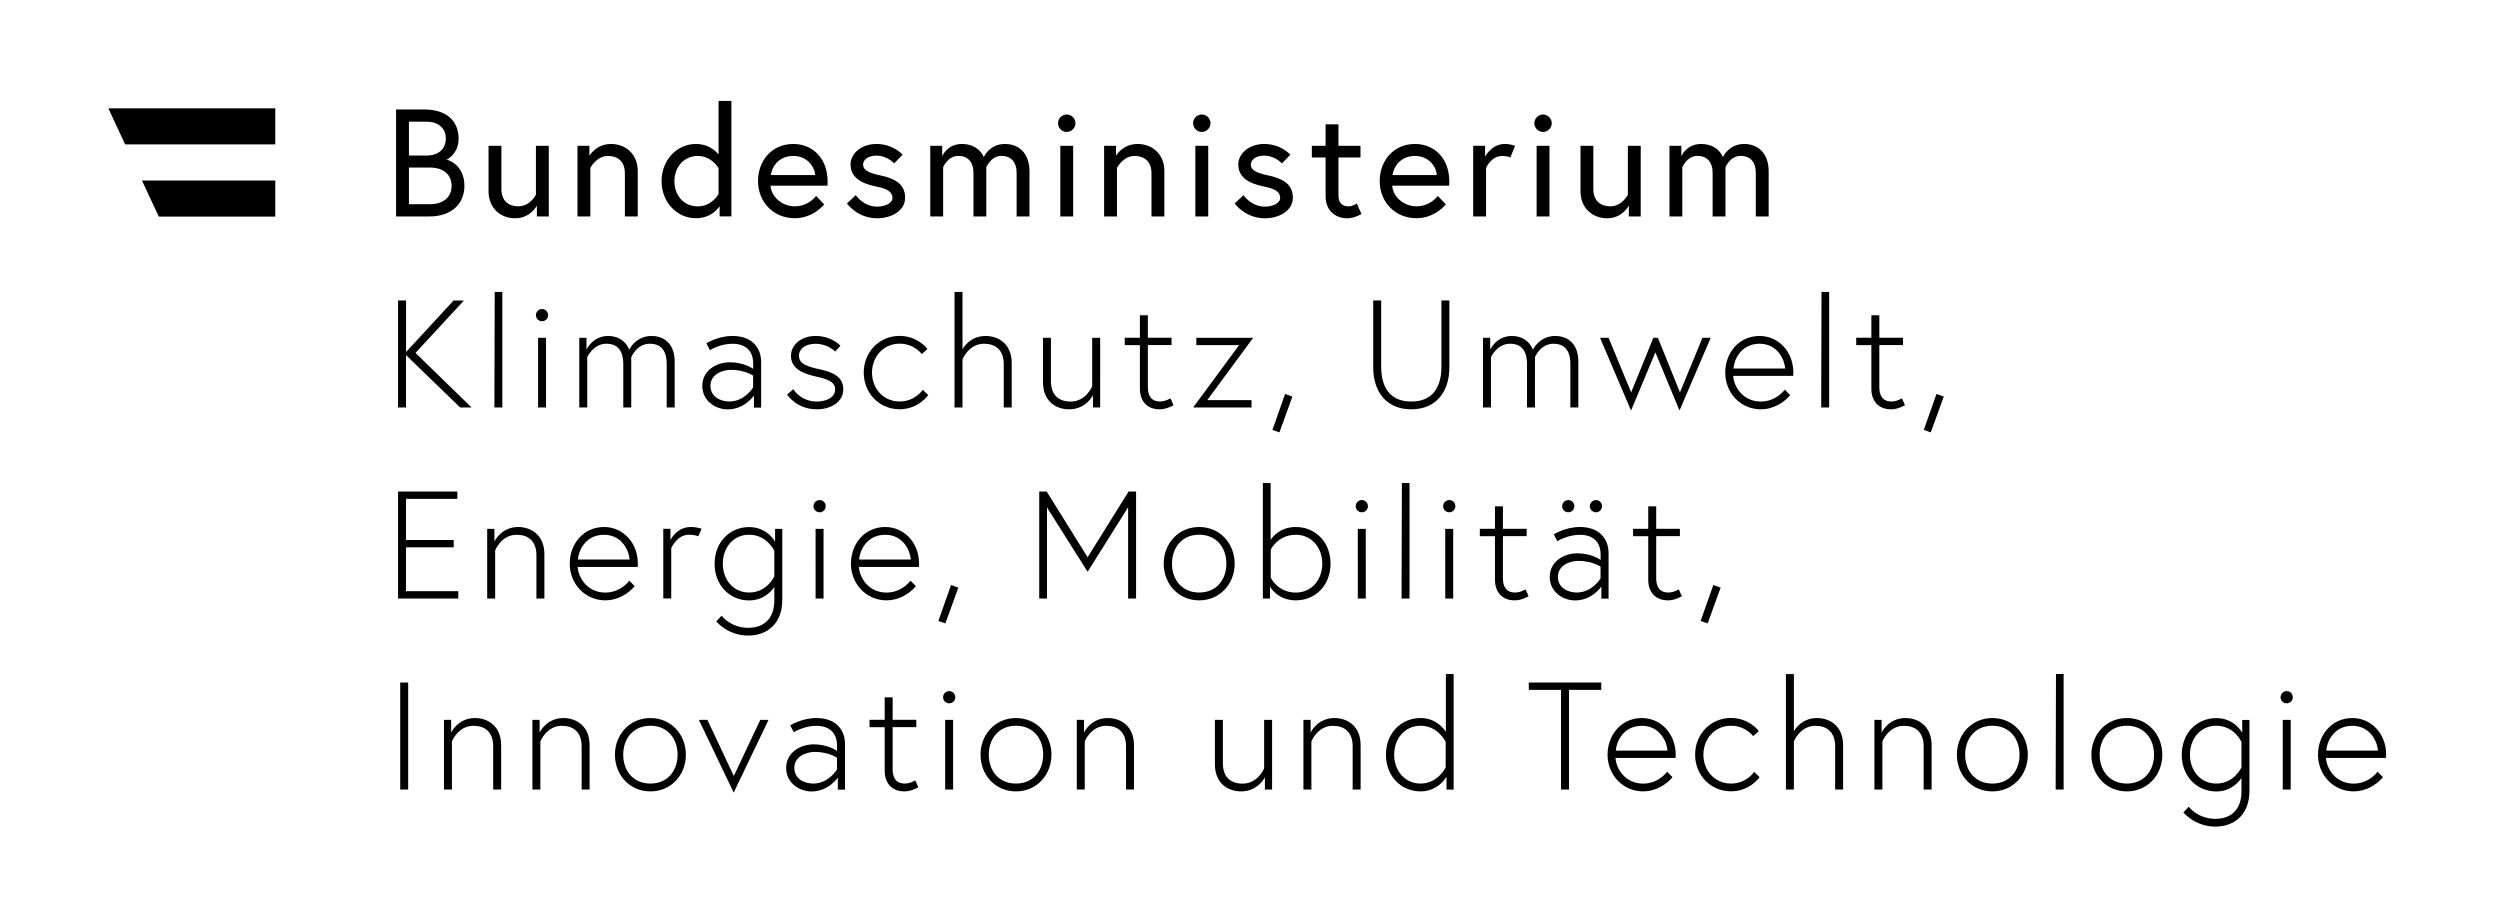 <?xml version="1.0" encoding="utf-8"?>
<!-- Generator: Adobe Illustrator 24.0.1, SVG Export Plug-In . SVG Version: 6.00 Build 0)  -->
<svg version="1.1" id="Layer_1" xmlns="http://www.w3.org/2000/svg" xmlns:xlink="http://www.w3.org/1999/xlink" x="0px" y="0px"
	 viewBox="0 0 392.6 141.17" style="enable-background:new 0 0 392.6 141.17;" xml:space="preserve">
<style type="text/css">
	.st0{fill:#000000;}
</style>
<g>
	<path class="st0" d="M365.32,117.87c0.05-1.2,1.06-3.89,4.1-3.89c2.88,0,3.96,2.64,4.01,3.89H365.32z M369.42,112.76
		c-3.26,0-5.4,2.66-5.4,5.76c0,3.12,2.35,5.76,5.62,5.76c1.8,0,3.53-0.96,4.58-2.23l-0.84-0.86c-0.74,0.94-2.06,1.87-3.74,1.87
		c-2.9,0-4.27-2.38-4.37-4.03h9.43c0.02-0.26,0.02-0.29,0.02-0.5C374.73,115.16,372.33,112.76,369.42,112.76 M358.14,109.49
		c0,0.53,0.43,0.96,0.96,0.96c0.53,0,0.96-0.43,0.96-0.96s-0.43-0.96-0.96-0.96C358.58,108.53,358.14,108.97,358.14,109.49
		 M358.48,123.99h1.25v-10.94h-1.25V123.99z M352,120.51c0,0-1.13,2.54-3.96,2.54c-2.45,0-4.13-1.99-4.13-4.54
		c0-2.54,1.68-4.54,4.13-4.54c2.83,0,3.96,2.54,3.96,2.54V120.51z M352.12,113.05v2.02c0,0-1.2-2.3-4.08-2.3
		c-3.02,0-5.42,2.35-5.42,5.76c0,3.41,2.4,5.76,5.42,5.76c2.42,0,3.6-1.61,3.96-2.11v2.14c0,2.45-1.3,4.27-4.1,4.27
		c-2.78,0-4.18-1.9-4.18-1.9l-0.84,0.89c0,0,1.8,2.23,5.02,2.23c3.19,0,5.35-2.11,5.35-5.54v-11.21H352.12z M334,123.05
		c-2.74,0-4.27-2.06-4.27-4.54s1.54-4.54,4.27-4.54s4.27,2.06,4.27,4.54S336.74,123.05,334,123.05 M334,112.76
		c-3.26,0-5.57,2.59-5.57,5.76s2.3,5.76,5.57,5.76s5.57-2.59,5.57-5.76S337.27,112.76,334,112.76 M322.82,123.99h1.25v-18.14h-1.2
		L322.82,123.99z M312.88,123.05c-2.74,0-4.27-2.06-4.27-4.54s1.54-4.54,4.27-4.54c2.74,0,4.27,2.06,4.27,4.54
		S315.62,123.05,312.88,123.05 M312.88,112.76c-3.26,0-5.57,2.59-5.57,5.76s2.3,5.76,5.57,5.76c3.26,0,5.57-2.59,5.57-5.76
		S316.14,112.76,312.88,112.76 M299.23,112.76c-2.69,0-3.74,2.28-3.74,2.28v-1.99h-1.13v10.94h1.25v-7.56c0,0,0.96-2.45,3.38-2.45
		c1.78,0,3.1,0.96,3.1,3.22v6.79h1.25v-6.98C303.33,114.03,301.27,112.76,299.23,112.76 M281.71,114.85v-9h-1.25v18.14h1.25v-7.56
		c0,0,0.96-2.45,3.38-2.45c1.78,0,3.1,0.96,3.1,3.22v6.79h1.25v-6.98c0-2.98-2.06-4.25-4.1-4.25
		C282.76,112.76,281.71,114.85,281.71,114.85 M271.84,123.05c-2.62,0-4.34-2.11-4.34-4.54c0-2.42,1.73-4.54,4.34-4.54
		c2.3,0,3.48,1.63,3.48,1.63l0.89-0.79c0,0-1.51-2.06-4.37-2.06c-3.26,0-5.64,2.59-5.64,5.76s2.38,5.76,5.64,5.76
		c2.98,0,4.49-2.23,4.49-2.23l-0.86-0.82C275.47,121.23,274.27,123.05,271.84,123.05 M253.75,117.87c0.05-1.2,1.06-3.89,4.1-3.89
		c2.88,0,3.96,2.64,4.01,3.89H253.75z M257.85,112.76c-3.26,0-5.4,2.66-5.4,5.76c0,3.12,2.35,5.76,5.62,5.76
		c1.8,0,3.53-0.96,4.58-2.23l-0.84-0.86c-0.74,0.94-2.06,1.87-3.74,1.87c-2.9,0-4.27-2.38-4.37-4.03h9.43
		c0.02-0.26,0.02-0.29,0.02-0.5C263.15,115.16,260.75,112.76,257.85,112.76 M245.15,123.99h1.25v-15.65h5.06v-1.15h-11.38v1.15h5.06
		V123.99z M227.03,120.51c0,0-1.2,2.54-3.94,2.54c-2.45,0-4.15-1.99-4.15-4.54c0-2.54,1.7-4.54,4.15-4.54
		c2.76,0,3.94,2.54,3.94,2.54V120.51z M228.28,123.99v-18.14h-1.22v9.05c-0.29-0.43-1.56-2.14-3.96-2.14
		c-3.05,0-5.45,2.35-5.45,5.76c0,3.41,2.4,5.76,5.45,5.76c2.78,0,4.06-2.3,4.06-2.3v2.02H228.28z M209.56,112.76
		c-2.69,0-3.74,2.28-3.74,2.28v-1.99h-1.13v10.94h1.25v-7.56c0,0,0.96-2.45,3.38-2.45c1.78,0,3.1,0.96,3.1,3.22v6.79h1.25v-6.98
		C213.67,114.03,211.6,112.76,209.56,112.76 M194.9,124.28c2.69,0,3.74-2.23,3.74-2.23v1.94h1.13v-10.94h-1.25v7.61
		c0,0-0.96,2.4-3.38,2.4c-1.82,0-3.1-0.96-3.1-3.22v-6.79h-1.25v6.98C190.79,123.01,192.81,124.28,194.9,124.28 M173.97,112.76
		c-2.69,0-3.74,2.28-3.74,2.28v-1.99h-1.13v10.94h1.25v-7.56c0,0,0.96-2.45,3.38-2.45c1.78,0,3.1,0.96,3.1,3.22v6.79h1.25v-6.98
		C178.07,114.03,176.01,112.76,173.97,112.76 M159.55,123.05c-2.74,0-4.27-2.06-4.27-4.54s1.54-4.54,4.27-4.54
		c2.74,0,4.27,2.06,4.27,4.54S162.28,123.05,159.55,123.05 M159.55,112.76c-3.26,0-5.57,2.59-5.57,5.76s2.3,5.76,5.57,5.76
		c3.26,0,5.57-2.59,5.57-5.76S162.81,112.76,159.55,112.76 M148.1,109.49c0,0.53,0.43,0.96,0.96,0.96s0.96-0.43,0.96-0.96
		s-0.43-0.96-0.96-0.96S148.1,108.97,148.1,109.49 M148.43,123.99h1.25v-10.94h-1.25V123.99z M136.55,114.2h2.38v6.84
		c0,1.8,0.98,3.24,3.12,3.24c1.1,0,2.16-0.65,2.16-0.65l-0.48-1.08c0,0-0.77,0.5-1.63,0.5c-1.49,0-1.92-1.03-1.92-2.26v-6.6h3.72
		v-1.15h-3.72v-3.53h-1.25v3.53h-2.38V114.2z M127.72,123.05c-1.42,0-2.98-0.74-2.98-2.47c0-1.73,1.78-2.5,3.22-2.5
		c2.18,0,3.48,0.91,3.48,0.91v1.85C131.44,120.85,130.12,123.05,127.72,123.05 M128.2,112.76c-2.3,0-4.1,1.15-4.1,1.15l0.55,1.08
		c0,0,1.58-1.01,3.58-1.01c1.2,0,3.22,0.46,3.22,3.12v0.82c0,0-1.42-1.03-3.65-1.03c-2.14,0-4.34,1.3-4.34,3.7
		c0,2.42,2.14,3.7,3.98,3.7c2.69,0,4.13-2.18,4.13-2.18v1.9h1.13v-7.18C132.69,114.58,131.25,112.76,128.2,112.76 M109.75,113.05
		l5.47,11.42l5.47-11.42h-1.3l-4.15,8.81l-4.15-8.81H109.75z M102.14,123.05c-2.74,0-4.27-2.06-4.27-4.54s1.54-4.54,4.27-4.54
		s4.27,2.06,4.27,4.54S104.88,123.05,102.14,123.05 M102.14,112.76c-3.26,0-5.57,2.59-5.57,5.76s2.3,5.76,5.57,5.76
		s5.57-2.59,5.57-5.76S105.4,112.76,102.14,112.76 M88.48,112.76c-2.69,0-3.74,2.28-3.74,2.28v-1.99h-1.13v10.94h1.25v-7.56
		c0,0,0.96-2.45,3.38-2.45c1.78,0,3.1,0.96,3.1,3.22v6.79h1.25v-6.98C92.59,114.03,90.52,112.76,88.48,112.76 M74.59,112.76
		c-2.69,0-3.74,2.28-3.74,2.28v-1.99h-1.13v10.94h1.25v-7.56c0,0,0.96-2.45,3.38-2.45c1.78,0,3.1,0.96,3.1,3.22v6.79h1.25v-6.98
		C78.69,114.03,76.63,112.76,74.59,112.76 M62.85,123.99h1.25v-16.8h-1.25V123.99z"/>
	<path class="st0" d="M267.07,97.52l1.1,0.38l2.04-5.62l-1.15-0.41L267.07,97.52z M256.46,84.2h2.38v6.84c0,1.8,0.98,3.24,3.12,3.24
		c1.1,0,2.16-0.65,2.16-0.65l-0.48-1.08c0,0-0.77,0.5-1.63,0.5c-1.49,0-1.92-1.03-1.92-2.26v-6.6h3.72v-1.15h-3.72v-3.53h-1.25v3.53
		h-2.38V84.2z M249.67,79.49c0,0.53,0.43,0.96,0.96,0.96c0.53,0,0.96-0.43,0.96-0.96s-0.43-0.96-0.96-0.96
		C250.1,78.53,249.67,78.97,249.67,79.49 M245.32,79.49c0,0.53,0.43,0.96,0.96,0.96s0.96-0.43,0.96-0.96s-0.43-0.96-0.96-0.96
		S245.32,78.97,245.32,79.49 M247.63,93.05c-1.42,0-2.98-0.74-2.98-2.47c0-1.73,1.78-2.5,3.22-2.5c2.18,0,3.48,0.91,3.48,0.91v1.85
		C251.35,90.85,250.03,93.05,247.63,93.05 M248.11,82.76c-2.3,0-4.1,1.15-4.1,1.15l0.55,1.08c0,0,1.58-1.01,3.58-1.01
		c1.2,0,3.22,0.46,3.22,3.12v0.82c0,0-1.42-1.03-3.65-1.03c-2.14,0-4.34,1.3-4.34,3.7c0,2.42,2.14,3.7,3.98,3.7
		c2.69,0,4.13-2.18,4.13-2.18v1.9h1.13v-7.18C252.59,84.58,251.15,82.76,248.11,82.76 M232.39,84.2h2.38v6.84
		c0,1.8,0.98,3.24,3.12,3.24c1.1,0,2.16-0.65,2.16-0.65l-0.48-1.08c0,0-0.77,0.5-1.63,0.5c-1.49,0-1.92-1.03-1.92-2.26v-6.6h3.72
		v-1.15h-3.72v-3.53h-1.25v3.53h-2.38V84.2z M226.63,79.49c0,0.53,0.43,0.96,0.96,0.96s0.96-0.43,0.96-0.96s-0.43-0.96-0.96-0.96
		S226.63,78.97,226.63,79.49 M226.96,93.99h1.25V83.05h-1.25V93.99z M220.1,93.99h1.25V75.85h-1.2L220.1,93.99z M212.9,79.49
		c0,0.53,0.43,0.96,0.96,0.96s0.96-0.43,0.96-0.96s-0.43-0.96-0.96-0.96S212.9,78.97,212.9,79.49 M213.23,93.99h1.25V83.05h-1.25
		V93.99z M199.56,86.31c0,0,1.1-2.33,3.94-2.33c2.45,0,4.15,1.99,4.15,4.54s-1.7,4.54-4.15,4.54c-2.83,0-3.94-2.33-3.94-2.33V86.31z
		 M199.44,93.99v-1.85c0,0,1.18,2.14,4.06,2.14c3.05,0,5.45-2.35,5.45-5.76s-2.4-5.76-5.45-5.76c-2.5,0-3.67,1.58-3.96,2.02v-8.93
		h-1.22v18.14H199.44z M188.32,93.05c-2.74,0-4.27-2.06-4.27-4.54s1.54-4.54,4.27-4.54c2.74,0,4.27,2.06,4.27,4.54
		S191.06,93.05,188.32,93.05 M188.32,82.76c-3.26,0-5.57,2.59-5.57,5.76s2.3,5.76,5.57,5.76c3.26,0,5.57-2.59,5.57-5.76
		S191.59,82.76,188.32,82.76 M163.2,77.19v16.8h1.22v-14.3l6.38,10.1l6.36-10.13v14.33h1.25v-16.8h-1.18l-6.43,10.32l-6.43-10.32
		H163.2z M147.36,97.52l1.1,0.38l2.04-5.62l-1.15-0.41L147.36,97.52z M134.92,87.87c0.05-1.2,1.06-3.89,4.1-3.89
		c2.88,0,3.96,2.64,4.01,3.89H134.92z M139.03,82.76c-3.26,0-5.4,2.66-5.4,5.76c0,3.12,2.35,5.76,5.62,5.76
		c1.8,0,3.53-0.96,4.58-2.23l-0.84-0.86c-0.74,0.94-2.06,1.87-3.74,1.87c-2.9,0-4.27-2.38-4.37-4.03h9.43
		c0.02-0.26,0.02-0.29,0.02-0.5C144.33,85.16,141.93,82.76,139.03,82.76 M127.75,79.49c0,0.53,0.43,0.96,0.96,0.96
		s0.96-0.43,0.96-0.96s-0.43-0.96-0.96-0.96S127.75,78.97,127.75,79.49 M128.08,93.99h1.25V83.05h-1.25V93.99z M121.6,90.51
		c0,0-1.13,2.54-3.96,2.54c-2.45,0-4.13-1.99-4.13-4.54s1.68-4.54,4.13-4.54c2.83,0,3.96,2.54,3.96,2.54V90.51z M121.72,83.05v2.02
		c0,0-1.2-2.3-4.08-2.3c-3.02,0-5.42,2.35-5.42,5.76s2.4,5.76,5.42,5.76c2.42,0,3.6-1.61,3.96-2.11v2.14c0,2.45-1.3,4.27-4.1,4.27
		c-2.78,0-4.18-1.9-4.18-1.9l-0.84,0.89c0,0,1.8,2.23,5.02,2.23c3.19,0,5.35-2.11,5.35-5.54V83.05H121.72z M108.48,82.76
		c-2.26,0-3.19,2.06-3.19,2.06v-1.78h-1.13v10.94h1.25v-7.9c0,0,0.89-2.11,2.78-2.11c1.01,0,1.46,0.26,1.46,0.26l0.53-1.2
		C110.18,83.05,109.51,82.76,108.48,82.76 M90.76,87.87c0.05-1.2,1.06-3.89,4.1-3.89c2.88,0,3.96,2.64,4.01,3.89H90.76z
		 M94.87,82.76c-3.26,0-5.4,2.66-5.4,5.76c0,3.12,2.35,5.76,5.62,5.76c1.8,0,3.53-0.96,4.58-2.23l-0.84-0.86
		c-0.74,0.94-2.06,1.87-3.74,1.87c-2.9,0-4.27-2.38-4.37-4.03h9.43c0.02-0.26,0.02-0.29,0.02-0.5
		C100.17,85.16,97.77,82.76,94.87,82.76 M81.38,82.76c-2.69,0-3.74,2.28-3.74,2.28v-1.99h-1.13v10.94h1.25v-7.56
		c0,0,0.96-2.45,3.38-2.45c1.78,0,3.1,0.96,3.1,3.22v6.79h1.25v-6.98C85.48,84.03,83.42,82.76,81.38,82.76 M63.76,78.34h8.06v-1.15
		h-9.31v16.8h9.46v-1.15h-8.21v-6.89h7.49V84.8h-7.49V78.34z"/>
	<path class="st0" d="M302.11,67.52l1.1,0.38l2.04-5.62l-1.15-0.41L302.11,67.52z M291.5,54.2h2.38v6.84c0,1.8,0.98,3.24,3.12,3.24
		c1.1,0,2.16-0.65,2.16-0.65l-0.48-1.08c0,0-0.77,0.5-1.63,0.5c-1.49,0-1.92-1.03-1.92-2.26v-6.6h3.72v-1.15h-3.72v-3.53h-1.25v3.53
		h-2.38V54.2z M286,63.99h1.25V45.85h-1.2L286,63.99z M272.23,57.87c0.05-1.2,1.06-3.89,4.1-3.89c2.88,0,3.96,2.64,4.01,3.89H272.23
		z M276.33,52.76c-3.26,0-5.4,2.66-5.4,5.76c0,3.12,2.35,5.76,5.62,5.76c1.8,0,3.53-0.96,4.58-2.23l-0.84-0.86
		c-0.74,0.94-2.06,1.87-3.74,1.87c-2.9,0-4.27-2.38-4.37-4.03h9.43c0.02-0.26,0.02-0.29,0.02-0.5
		C281.63,55.16,279.23,52.76,276.33,52.76 M251.27,53.05l4.87,11.42l3.82-9.14l3.79,9.14l4.9-11.42h-1.3l-3.53,8.57l-3.46-8.57
		h-0.72l-3.48,8.57l-3.55-8.57H251.27z M241.05,56.09c0,0,0.84-2.11,2.9-2.11c1.66,0,2.66,0.96,2.66,3.19v6.82h1.25v-7.2
		c0-3.07-1.94-4.03-3.62-4.03c-2.42,0-3.43,1.99-3.5,2.14c-0.65-1.54-1.97-2.14-3.31-2.14c-2.45,0-3.41,2.14-3.41,2.14v-1.85h-1.13
		v10.94h1.25v-7.9c0,0,0.94-2.11,3-2.11c1.66,0,2.66,0.96,2.66,3.19v6.82h1.25V56.09z M226.36,57.56c0,3.26-1.39,5.5-4.73,5.5
		s-4.73-2.23-4.73-5.5V47.19h-1.25v10.49c0,3.91,2.14,6.6,5.98,6.6c3.84,0,5.98-2.69,5.98-6.6V47.19h-1.25V57.56z M199.82,67.52
		l1.1,0.38l2.04-5.62l-1.15-0.41L199.82,67.52z M187.87,53.05v1.15h6.72l-7.22,9.79h9.17v-1.15h-6.96l7.22-9.79H187.87z
		 M176.63,54.2h2.38v6.84c0,1.8,0.98,3.24,3.12,3.24c1.1,0,2.16-0.65,2.16-0.65l-0.48-1.08c0,0-0.77,0.5-1.63,0.5
		c-1.49,0-1.92-1.03-1.92-2.26v-6.6h3.72v-1.15h-3.72v-3.53h-1.25v3.53h-2.38V54.2z M167.9,64.28c2.69,0,3.74-2.23,3.74-2.23v1.94
		h1.13V53.05h-1.25v7.61c0,0-0.96,2.4-3.38,2.4c-1.82,0-3.1-0.96-3.1-3.22v-6.79h-1.25v6.98C163.8,63.01,165.81,64.28,167.9,64.28
		 M151.15,54.85v-9h-1.25v18.14h1.25v-7.56c0,0,0.96-2.45,3.38-2.45c1.78,0,3.1,0.96,3.1,3.22v6.79h1.25v-6.98
		c0-2.98-2.06-4.25-4.1-4.25C152.2,52.76,151.15,54.85,151.15,54.85 M141.28,63.05c-2.62,0-4.34-2.11-4.34-4.54
		c0-2.42,1.73-4.54,4.34-4.54c2.3,0,3.48,1.63,3.48,1.63l0.89-0.79c0,0-1.51-2.06-4.37-2.06c-3.26,0-5.64,2.59-5.64,5.76
		s2.38,5.76,5.64,5.76c2.98,0,4.49-2.23,4.49-2.23l-0.86-0.82C144.91,61.23,143.71,63.05,141.28,63.05 M123.6,61.95
		c0,0,1.44,2.33,4.68,2.33c2.06,0,4.15-1.06,4.15-3.14c0-1.97-1.63-2.69-3.67-3.14c-1.85-0.41-3.29-0.79-3.29-2.14
		c0-1.13,1.1-1.87,2.59-1.87c1.97,0,3.1,1.22,3.1,1.22l0.82-0.91c0,0-1.34-1.54-3.91-1.54c-2.4,0-3.86,1.54-3.86,3.1
		c0,1.82,1.49,2.74,3.89,3.26c1.7,0.38,3.05,0.77,3.05,2.02c0,1.44-1.66,1.92-2.86,1.92c-2.59,0-3.7-1.94-3.7-1.94L123.6,61.95z
		 M114.55,63.05c-1.42,0-2.98-0.74-2.98-2.47c0-1.73,1.78-2.5,3.22-2.5c2.18,0,3.48,0.91,3.48,0.91v1.85
		C118.27,60.85,116.95,63.05,114.55,63.05 M115.03,52.76c-2.3,0-4.1,1.15-4.1,1.15l0.55,1.08c0,0,1.58-1.01,3.58-1.01
		c1.2,0,3.22,0.46,3.22,3.12v0.82c0,0-1.42-1.03-3.65-1.03c-2.14,0-4.34,1.3-4.34,3.7c0,2.42,2.14,3.7,3.98,3.7
		c2.69,0,4.13-2.18,4.13-2.18v1.9h1.13v-7.18C119.52,54.58,118.08,52.76,115.03,52.76 M99.14,56.09c0,0,0.84-2.11,2.9-2.11
		c1.66,0,2.66,0.96,2.66,3.19v6.82h1.25v-7.2c0-3.07-1.94-4.03-3.62-4.03c-2.43,0-3.43,1.99-3.51,2.14
		c-0.65-1.54-1.97-2.14-3.31-2.14c-2.45,0-3.41,2.14-3.41,2.14v-1.85h-1.13v10.94h1.25v-7.9c0,0,0.94-2.11,3-2.11
		c1.65,0,2.66,0.96,2.66,3.19v6.82h1.25V56.09z M84.16,49.49c0,0.53,0.43,0.96,0.96,0.96s0.96-0.43,0.96-0.96s-0.43-0.96-0.96-0.96
		S84.16,48.97,84.16,49.49 M84.5,63.99h1.25V53.05H84.5V63.99z M77.64,63.99h1.25V45.85h-1.2L77.64,63.99z M63.76,47.19h-1.25v16.8
		h1.25v-8.23l8.5,8.23h1.8l-8.81-8.57l7.61-8.23h-1.63l-7.46,8.09V47.19z"/>
	<path class="st0" d="M273.88,22.61c-2.42,0-3.31,2.06-3.31,2.06s-0.7-2.06-3.46-2.06c-2.26,0-3.07,1.92-3.07,1.92V22.9h-1.87v11.09
		h2.02v-7.73c0,0,0.74-1.78,2.38-1.78c1.44,0,2.38,0.89,2.38,2.69v6.82h2.02v-7.73c0,0,0.72-1.78,2.38-1.78
		c1.44,0,2.38,0.89,2.38,2.69v6.82h2.02v-7.13C277.72,24.13,276.18,22.61,273.88,22.61 M252.38,34.28c2.4,0,3.41-1.99,3.41-1.99v1.7
		h1.87V22.9h-2.02v7.68c0,0-0.89,1.82-2.76,1.82c-1.49,0-2.66-0.82-2.66-2.71V22.9h-2.02v7.13
		C248.2,32.77,250.17,34.28,252.38,34.28 M240.95,19.35c0,0.74,0.62,1.37,1.37,1.37c0.74,0,1.37-0.62,1.37-1.37
		c0-0.74-0.62-1.37-1.37-1.37C241.58,17.98,240.95,18.61,240.95,19.35 M241.31,33.99h2.02V22.9h-2.02V33.99z M236.32,22.61
		c-2.11,0-3.1,1.99-3.1,1.99v-1.7h-1.87v11.09h2.02v-7.63c0,0,0.79-1.87,2.54-1.87c0.84,0,1.27,0.24,1.27,0.24l0.74-1.82
		C237.93,22.9,237.23,22.61,236.32,22.61 M218.68,27.49c0.14-1.15,1.13-3,3.53-3c2.23,0,3.36,1.75,3.43,3H218.68z M222.21,22.61
		c-3.34,0-5.54,2.59-5.54,5.83c0,3.29,2.42,5.83,5.78,5.83c2.93,0,4.61-2.18,4.61-2.18l-1.27-1.32c0,0-1.15,1.63-3.34,1.63
		c-2.09,0-3.7-1.56-3.82-3.24h8.95c0.02-0.26,0.02-0.43,0.02-0.65C227.61,24.94,225.31,22.61,222.21,22.61 M206.01,24.73h2.16v6.07
		c0,2.45,1.75,3.48,3.34,3.48c0.65,0,1.34-0.14,2.3-0.67l-0.74-1.66c0,0-0.65,0.46-1.27,0.46c-1.08,0-1.61-0.62-1.61-1.7v-5.98h3.46
		V22.9h-3.46v-3.38h-2.02v3.38h-2.16V24.73z M193.89,31.95c0,0,1.63,2.33,4.75,2.33c2.14,0,4.39-1.1,4.39-3.24
		c0-2.26-1.8-3.05-3.91-3.5c-1.82-0.38-2.69-0.84-2.69-1.68c0-0.72,0.7-1.42,2.11-1.42c1.68,0,2.78,1.22,2.78,1.22l1.32-1.37
		c0,0-1.49-1.68-4.1-1.68c-2.47,0-4.08,1.58-4.08,3.19c0,2.09,1.68,3.02,4.06,3.5c1.7,0.34,2.52,0.82,2.52,1.78
		c0,0.89-1.27,1.37-2.4,1.37c-2.18,0-3.36-1.8-3.36-1.8L193.89,31.95z M187.36,19.35c0,0.74,0.62,1.37,1.37,1.37
		s1.37-0.62,1.37-1.37c0-0.74-0.62-1.37-1.37-1.37S187.36,18.61,187.36,19.35 M187.72,33.99h2.02V22.9h-2.02V33.99z M178.67,22.61
		c-2.4,0-3.41,1.85-3.41,1.85V22.9h-1.87v11.09h2.02v-7.63c0,0,0.96-1.87,2.76-1.87c1.49,0,2.66,0.82,2.66,2.71v6.79h2.02v-7.13
		C182.85,24.13,180.88,22.61,178.67,22.61 M166.15,19.35c0,0.74,0.62,1.37,1.37,1.37c0.74,0,1.37-0.62,1.37-1.37
		c0-0.74-0.62-1.37-1.37-1.37C166.77,17.98,166.15,18.61,166.15,19.35 M166.51,33.99h2.02V22.9h-2.02V33.99z M157.8,22.61
		c-2.42,0-3.31,2.06-3.31,2.06s-0.7-2.06-3.46-2.06c-2.26,0-3.07,1.92-3.07,1.92V22.9h-1.87v11.09h2.02v-7.73
		c0,0,0.74-1.78,2.38-1.78c1.44,0,2.38,0.89,2.38,2.69v6.82h2.02v-7.73c0,0,0.72-1.78,2.38-1.78c1.44,0,2.38,0.89,2.38,2.69v6.82
		h2.02v-7.13C161.64,24.13,160.1,22.61,157.8,22.61 M133,31.95c0,0,1.63,2.33,4.75,2.33c2.14,0,4.39-1.1,4.39-3.24
		c0-2.26-1.8-3.05-3.91-3.5c-1.82-0.38-2.69-0.84-2.69-1.68c0-0.72,0.7-1.42,2.11-1.42c1.68,0,2.78,1.22,2.78,1.22l1.32-1.37
		c0,0-1.49-1.68-4.1-1.68c-2.47,0-4.08,1.58-4.08,3.19c0,2.09,1.68,3.02,4.06,3.5c1.7,0.34,2.52,0.82,2.52,1.78
		c0,0.89-1.27,1.37-2.4,1.37c-2.18,0-3.36-1.8-3.36-1.8L133,31.95z M121.05,27.49c0.14-1.15,1.13-3,3.53-3c2.23,0,3.36,1.75,3.43,3
		H121.05z M124.58,22.61c-3.34,0-5.54,2.59-5.54,5.83c0,3.29,2.42,5.83,5.78,5.83c2.93,0,4.61-2.18,4.61-2.18l-1.27-1.32
		c0,0-1.15,1.63-3.34,1.63c-2.09,0-3.7-1.56-3.82-3.24h8.95c0.02-0.26,0.02-0.43,0.02-0.65C129.98,24.94,127.68,22.61,124.58,22.61
		 M112.84,30.49c0,0-1.06,1.92-3.26,1.92c-2.26,0-3.67-1.78-3.67-3.96c0-2.18,1.46-3.96,3.67-3.96s3.26,1.92,3.26,1.92V30.49z
		 M109.27,22.61c-3,0-5.38,2.57-5.38,5.83s2.38,5.83,5.38,5.83c2.66,0,3.74-1.9,3.74-1.9v1.61h1.85V15.85h-2.02v8.42
		C112.84,24.27,111.72,22.61,109.27,22.61 M95.97,22.61c-2.4,0-3.41,1.85-3.41,1.85V22.9h-1.87v11.09h2.02v-7.63
		c0,0,0.96-1.87,2.76-1.87c1.49,0,2.66,0.82,2.66,2.71v6.79h2.02v-7.13C100.15,24.13,98.18,22.61,95.97,22.61 M80.9,34.28
		c2.4,0,3.41-1.99,3.41-1.99v1.7h1.87V22.9h-2.02v7.68c0,0-0.89,1.82-2.76,1.82c-1.49,0-2.66-0.82-2.66-2.71V22.9h-2.02v7.13
		C76.72,32.77,78.69,34.28,80.9,34.28 M64.22,24.44v-5.33h2.74c1.9,0,3.05,1.03,3.05,2.66c0,1.63-1.15,2.66-3.05,2.66H64.22z
		 M67.46,32.07h-3.24v-5.76h3.24c2.4,0,3.46,1.3,3.46,2.88S69.86,32.07,67.46,32.07 M62.2,33.99h5.26c3.31,0,5.47-1.87,5.47-4.8
		c0-3.34-2.57-4.08-2.81-4.13c0.24-0.05,1.9-1.01,1.9-3.29c0-2.81-1.94-4.58-5.4-4.58H62.2V33.99z"/>
</g>
<polygon class="st0" points="43.23,22.68 43.23,17.01 17.01,17.01 19.65,22.68 "/>
<polygon class="st0" points="24.94,34.02 43.23,34.02 43.23,28.35 22.29,28.35 "/>
</svg>
